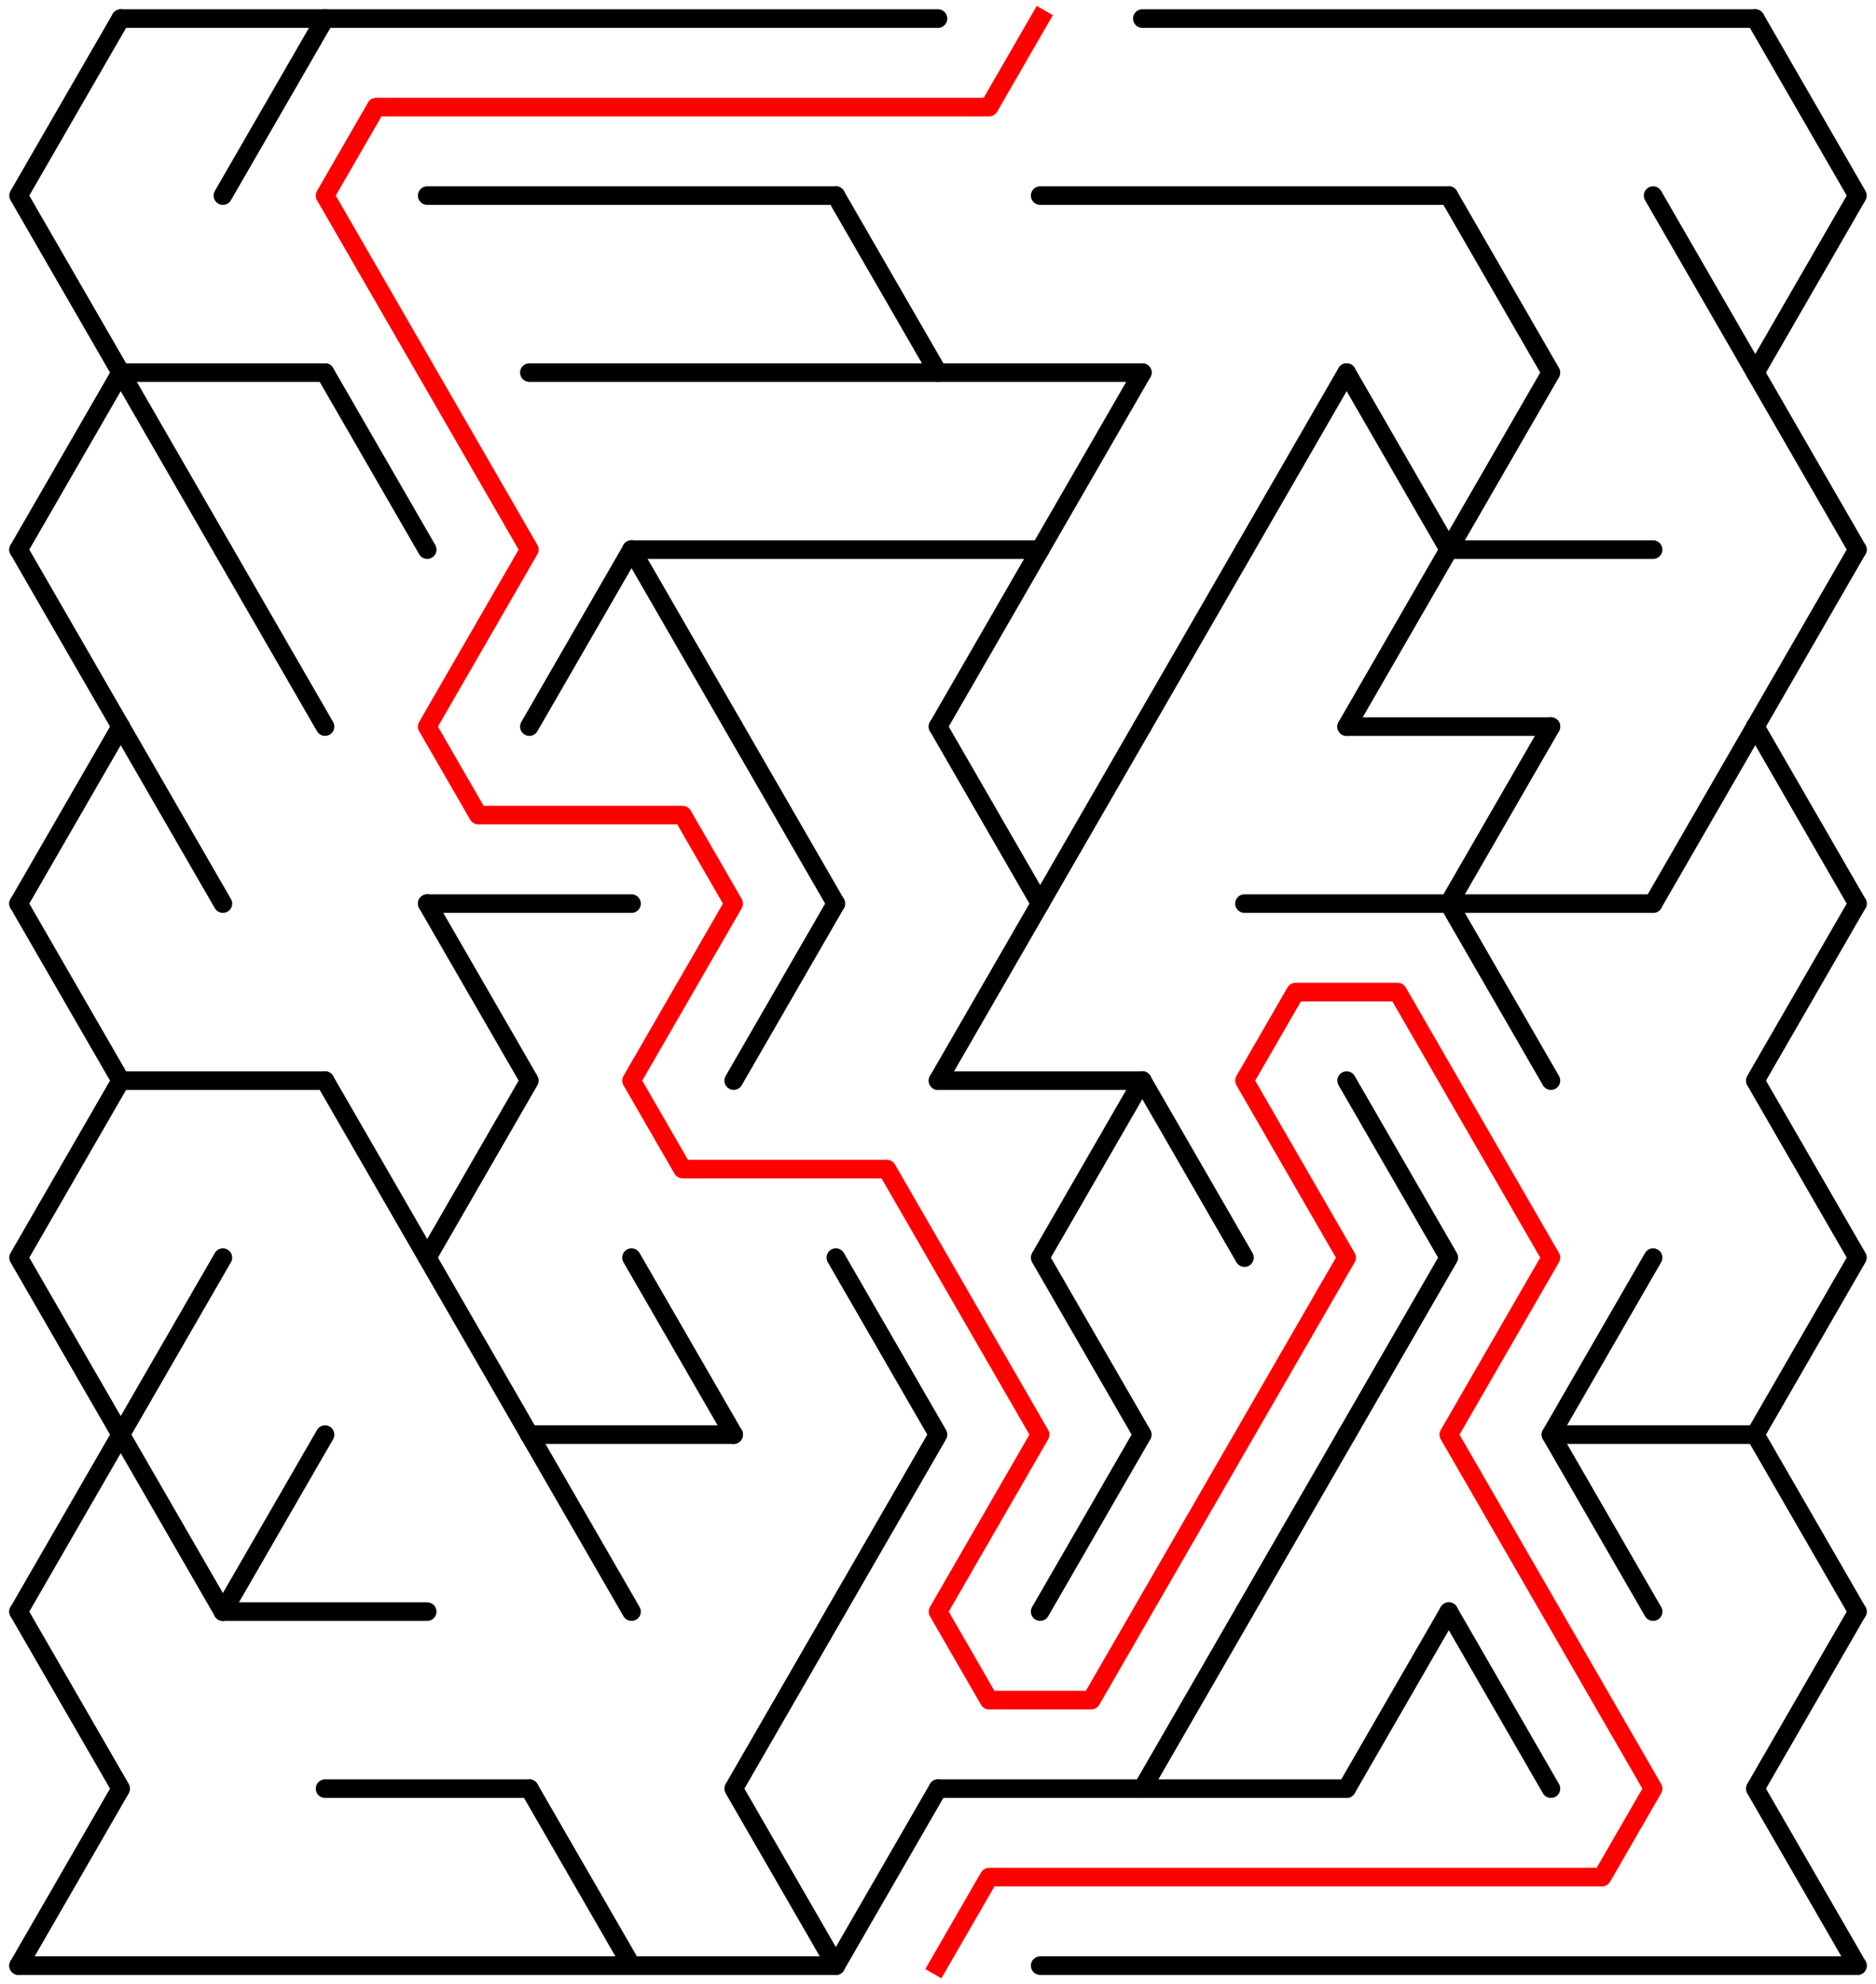 ﻿<?xml version="1.0" encoding="utf-8" standalone="no"?>
<!DOCTYPE svg PUBLIC "-//W3C//DTD SVG 1.1//EN" "http://www.w3.org/Graphics/SVG/1.1/DTD/svg11.dtd">
<svg width="202" height="213.578" version="1.1" xmlns="http://www.w3.org/2000/svg">
  <title>17 by 11 delta maze</title>
  <g fill="none" stroke="#000000" stroke-width="2" stroke-linecap="round" stroke-linejoin="round">
    <line x1="13" y1="2" x2="101" y2="2" />
    <line x1="123" y1="2" x2="189" y2="2" />
    <line x1="46" y1="21.053" x2="90" y2="21.053" />
    <line x1="112" y1="21.053" x2="156" y2="21.053" />
    <line x1="13" y1="40.105" x2="35" y2="40.105" />
    <line x1="57" y1="40.105" x2="123" y2="40.105" />
    <line x1="68" y1="59.158" x2="112" y2="59.158" />
    <line x1="156" y1="59.158" x2="178" y2="59.158" />
    <line x1="145" y1="78.21" x2="167" y2="78.21" />
    <line x1="46" y1="97.263" x2="68" y2="97.263" />
    <line x1="134" y1="97.263" x2="178" y2="97.263" />
    <line x1="13" y1="116.315" x2="35" y2="116.315" />
    <line x1="101" y1="116.315" x2="123" y2="116.315" />
    <line x1="57" y1="154.42" x2="79" y2="154.42" />
    <line x1="167" y1="154.42" x2="189" y2="154.42" />
    <line x1="24" y1="173.473" x2="46" y2="173.473" />
    <line x1="35" y1="192.526" x2="57" y2="192.526" />
    <line x1="101" y1="192.526" x2="145" y2="192.526" />
    <line x1="2" y1="211.578" x2="90" y2="211.578" />
    <line x1="112" y1="211.578" x2="200" y2="211.578" />
    <polyline points="13,2 2,21.053 13,40.105 2,59.158" />
    <line x1="2" y1="59.158" x2="13" y2="78.21" />
    <line x1="13" y1="78.21" x2="2" y2="97.263" />
    <polyline points="2,97.263 13,116.315 2,135.368 13,154.42 2,173.473" />
    <polyline points="2,173.473 13,192.526 2,211.578" />
    <line x1="13" y1="40.105" x2="24" y2="59.158" />
    <line x1="13" y1="78.21" x2="24" y2="97.263" />
    <polyline points="24,135.368 13,154.42 24,173.473" />
    <line x1="35" y1="2" x2="24" y2="21.053" />
    <line x1="24" y1="59.158" x2="35" y2="78.21" />
    <line x1="35" y1="154.42" x2="24" y2="173.473" />
    <line x1="35" y1="40.105" x2="46" y2="59.158" />
    <line x1="35" y1="116.315" x2="46" y2="135.368" />
    <polyline points="46,97.263 57,116.315 46,135.368 57,154.42" />
    <line x1="68" y1="59.158" x2="57" y2="78.21" />
    <line x1="57" y1="154.42" x2="68" y2="173.473" />
    <line x1="57" y1="192.526" x2="68" y2="211.578" />
    <line x1="68" y1="59.158" x2="79" y2="78.21" />
    <line x1="68" y1="135.368" x2="79" y2="154.42" />
    <line x1="79" y1="78.21" x2="90" y2="97.263" />
    <line x1="90" y1="97.263" x2="79" y2="116.315" />
    <polyline points="90,173.473 79,192.526 90,211.578" />
    <line x1="90" y1="21.053" x2="101" y2="40.105" />
    <polyline points="90,135.368 101,154.42 90,173.473" />
    <line x1="101" y1="192.526" x2="90" y2="211.578" />
    <line x1="112" y1="59.158" x2="101" y2="78.21" />
    <line x1="101" y1="78.21" x2="112" y2="97.263" />
    <line x1="112" y1="97.263" x2="101" y2="116.315" />
    <line x1="123" y1="40.105" x2="112" y2="59.158" />
    <line x1="123" y1="78.21" x2="112" y2="97.263" />
    <polyline points="123,116.315 112,135.368 123,154.42 112,173.473" />
    <line x1="134" y1="59.158" x2="123" y2="78.21" />
    <line x1="123" y1="116.315" x2="134" y2="135.368" />
    <line x1="134" y1="173.473" x2="123" y2="192.526" />
    <line x1="145" y1="40.105" x2="134" y2="59.158" />
    <line x1="145" y1="154.42" x2="134" y2="173.473" />
    <line x1="145" y1="40.105" x2="156" y2="59.158" />
    <line x1="156" y1="59.158" x2="145" y2="78.21" />
    <polyline points="145,116.315 156,135.368 145,154.42" />
    <line x1="156" y1="173.473" x2="145" y2="192.526" />
    <polyline points="156,21.053 167,40.105 156,59.158" />
    <line x1="167" y1="78.21" x2="156" y2="97.263" />
    <line x1="156" y1="97.263" x2="167" y2="116.315" />
    <line x1="156" y1="173.473" x2="167" y2="192.526" />
    <polyline points="178,135.368 167,154.42 178,173.473" />
    <line x1="178" y1="21.053" x2="189" y2="40.105" />
    <line x1="189" y1="78.21" x2="178" y2="97.263" />
    <polyline points="189,2 200,21.053 189,40.105 200,59.158" />
    <line x1="200" y1="59.158" x2="189" y2="78.21" />
    <line x1="189" y1="78.21" x2="200" y2="97.263" />
    <polyline points="200,97.263 189,116.315 200,135.368 189,154.42 200,173.473" />
    <polyline points="200,173.473 189,192.526 200,211.578" />
  </g>
  <polyline fill="none" stroke="#ff0000" stroke-width="2" stroke-linecap="square" stroke-linejoin="round" points="112,2 106.5,11.526 40.5,11.526 35,21.053 57,59.158 46,78.21 51.5,87.737 73.5,87.737 79,97.263 68,116.315 73.5,125.842 95.5,125.842 112,154.42 101,173.473 106.5,182.999 117.5,182.999 145,135.368 134,116.315 139.5,106.789 150.5,106.789 167,135.368 156,154.42 178,192.526 172.5,202.052 106.5,202.052 101,211.578" />
  <type>Rectangular</type>
</svg>